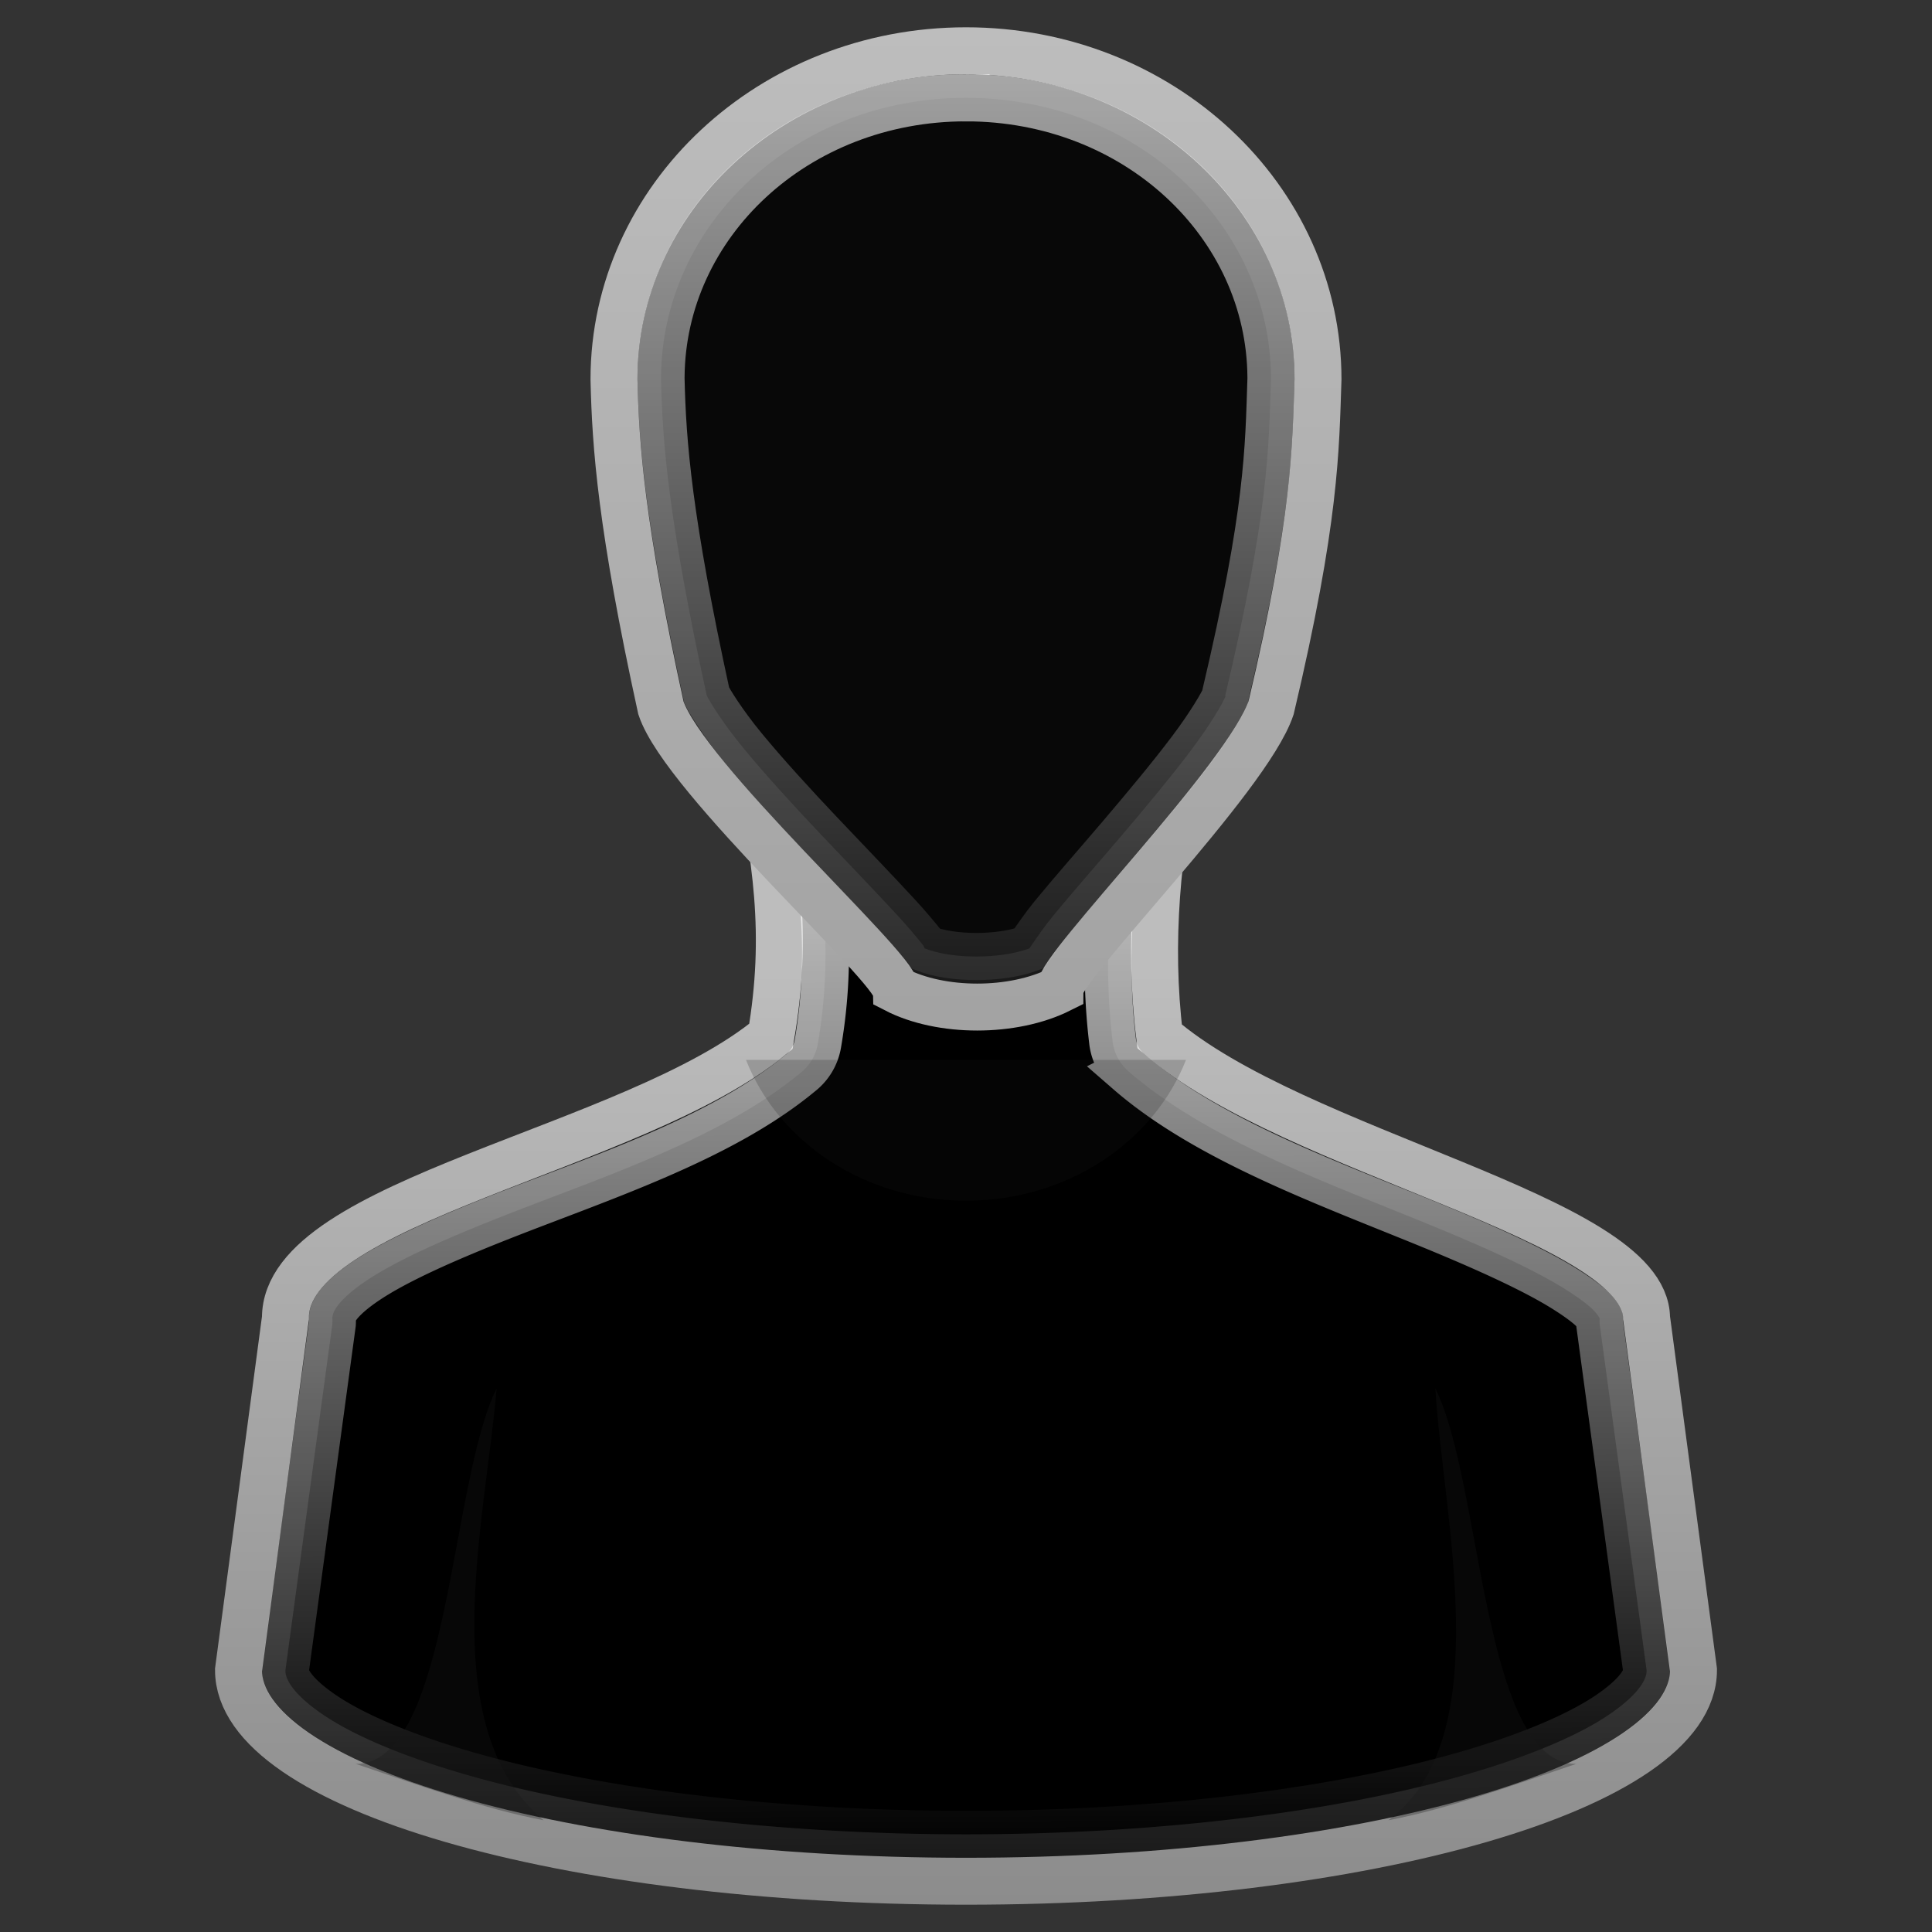<?xml version="1.0" encoding="UTF-8" standalone="no"?>
<svg
   xmlns:dc="http://purl.org/dc/elements/1.1/"
   xmlns:cc="http://creativecommons.org/ns#"
   xmlns:rdf="http://www.w3.org/1999/02/22-rdf-syntax-ns#"
   xmlns:svg="http://www.w3.org/2000/svg"
   xmlns="http://www.w3.org/2000/svg"
   xmlns:xlink="http://www.w3.org/1999/xlink"
   xmlns:sodipodi="http://sodipodi.sourceforge.net/DTD/sodipodi-0.dtd"
   xmlns:inkscape="http://www.inkscape.org/namespaces/inkscape"
   version="1.1"
   id="Layer_1"
   x="0px"
   y="0px"
   width="256"
   height="256"
   viewBox="0 0 256 256"
   enable-background="new 0 0 71 100"
   xml:space="preserve"
   inkscape:version="0.48.3.1 r9886"
   sodipodi:docname="gmb-mlib.svg"><rect x="0" y="0" width="256" height="256" fill="#333333" stroke="none"/><defs
   id="defs19"><linearGradient
     gradientTransform="matrix(6.247,0,0,6.24,-58.606,-28.613)"
     y2="27.957"
     x2="30"
     y1="3.041"
     x1="30"
     gradientUnits="userSpaceOnUse"
     id="linearGradient2896"
     xlink:href="#linearGradient3341"
     inkscape:collect="always" /><linearGradient
     id="linearGradient3341"><stop
       id="stop3343"
       style="stop-color:white;stop-opacity:1"
       offset="0" /><stop
       id="stop3345"
       style="stop-color:white;stop-opacity:0"
       offset="1" /></linearGradient><linearGradient
     gradientTransform="matrix(6.219,0,0,6.219,-57.763,-28.294)"
     x1="30"
     y1="5"
     x2="30"
     y2="44.679"
     id="linearGradient2887"
     xlink:href="#linearGradient3785"
     gradientUnits="userSpaceOnUse" /><linearGradient
     id="linearGradient3785"><stop
       id="stop3787"
       style="stop-color:#bdbdbd;stop-opacity:1"
       offset="0" /><stop
       id="stop3789"
       style="stop-color:#8c8c8c;stop-opacity:1"
       offset="1" /></linearGradient><linearGradient
     gradientTransform="matrix(6.219,0,0,6.219,-32.108,-273.953)"
     x1="24.787"
     y1="53.869"
     x2="24.875"
     y2="83.5"
     id="linearGradient2882"
     xlink:href="#linearGradient3341"
     gradientUnits="userSpaceOnUse" /><linearGradient
     id="linearGradient3043"><stop
       id="stop3045"
       style="stop-color:white;stop-opacity:1"
       offset="0" /><stop
       id="stop3047"
       style="stop-color:white;stop-opacity:0"
       offset="1" /></linearGradient><linearGradient
     x1="30"
     y1="25.085"
     x2="30"
     y2="45"
     id="linearGradient2880"
     xlink:href="#linearGradient3785"
     gradientUnits="userSpaceOnUse" /><linearGradient
     id="linearGradient3050"><stop
       id="stop3052"
       style="stop-color:#bdbdbd;stop-opacity:1"
       offset="0" /><stop
       id="stop3054"
       style="stop-color:#8c8c8c;stop-opacity:1"
       offset="1" /></linearGradient><linearGradient
     gradientTransform="matrix(6.219,0,0,6.219,-57.763,-28.294)"
     y2="45"
     x2="30"
     y1="25.085"
     x1="30"
     gradientUnits="userSpaceOnUse"
     id="linearGradient3063"
     xlink:href="#linearGradient3785"
     inkscape:collect="always" /><linearGradient
     inkscape:collect="always"
     xlink:href="#linearGradient3785"
     id="linearGradient3076"
     gradientUnits="userSpaceOnUse"
     gradientTransform="matrix(6.219,0,0,6.219,-57.763,-28.294)"
     x1="30"
     y1="25.085"
     x2="30"
     y2="45" /><linearGradient
     inkscape:collect="always"
     xlink:href="#linearGradient3341"
     id="linearGradient3078"
     gradientUnits="userSpaceOnUse"
     gradientTransform="matrix(6.219,0,0,6.219,-32.108,-273.953)"
     x1="24.787"
     y1="53.869"
     x2="24.875"
     y2="83.5" /><linearGradient
     inkscape:collect="always"
     xlink:href="#linearGradient3785"
     id="linearGradient3080"
     gradientUnits="userSpaceOnUse"
     gradientTransform="matrix(6.219,0,0,6.219,-57.763,-28.294)"
     x1="30"
     y1="5"
     x2="30"
     y2="44.679" /><linearGradient
     inkscape:collect="always"
     xlink:href="#linearGradient3341"
     id="linearGradient3082"
     gradientUnits="userSpaceOnUse"
     gradientTransform="matrix(6.247,0,0,6.24,-58.606,-28.613)"
     x1="30"
     y1="3.041"
     x2="30"
     y2="27.957" /></defs><sodipodi:namedview
   pagecolor="#ffffff"
   bordercolor="#666666"
   borderopacity="1"
   objecttolerance="10"
   gridtolerance="10"
   guidetolerance="10"
   inkscape:pageopacity="0"
   inkscape:pageshadow="2"
   inkscape:window-width="1280"
   inkscape:window-height="754"
   id="namedview17"
   showgrid="false"
   inkscape:zoom="1.18"
   inkscape:cx="48.596312"
   inkscape:cy="147.75324"
   inkscape:window-x="0"
   inkscape:window-y="25"
   inkscape:window-maximized="1"
   inkscape:current-layer="g3067" />







<g
   id="g3067"
   transform="translate(-0.814,0.814)"><path
     inkscape:connector-curvature="0"
     style="fill:#1a1a1a;fill-opacity:1;fill-rule:nonzero;stroke:url(#linearGradient3076);stroke-width:6.219;stroke-miterlimit:4;stroke-opacity:1;stroke-dasharray:none"
     id="path3766"
     d="m 100.827,99.2 c 2.862,13.538 4.46,23.778 2.138,37.315 -18.102,15.019 -64.399,21.767 -64.33,37.315 l -6.219,46.644 c 0,15.456 43.159,27.986 96.398,27.986 53.239,0 96.398,-12.53 96.398,-27.986 l -6.219,-46.644 c -0.074,-13.307 -46.644,-21.767 -64.524,-37.315 -1.527,-12.565 -0.311,-24.75 2.332,-37.315 l -55.973,0 z" /><path
     inkscape:connector-curvature="0"
     style="fill:#000000;fill-opacity:1;fill-rule:nonzero;stroke:url(#linearGradient3078);stroke-width:6.219;stroke-miterlimit:4;stroke-opacity:1;stroke-dasharray:none"
     id="path3894"
     d="m 108.018,105.419 c 1.895,10.513 3.177,20.346 1.166,32.068 a 6.236,6.236 0 0 1 -2.332,3.887 c -10.708,8.884 -27.025,14.02 -40.619,19.435 -6.797,2.707 -12.848,5.409 -16.714,7.968 -3.866,2.559 -4.668,4.263 -4.664,5.053 a 6.236,6.236 0 0 1 0,0.777 l -6.219,45.867 c 0,0.017 -6.76e-4,0.175 0,0.194 0.034,0.985 0.933,2.942 4.859,5.636 4.004,2.748 10.537,5.554 18.852,7.968 16.629,4.828 40.337,7.968 66.468,7.968 26.13,0 49.839,-3.141 66.468,-7.968 8.315,-2.414 14.848,-5.22 18.852,-7.968 3.925,-2.694 4.825,-4.651 4.859,-5.636 l 0,-0.194 -6.219,-45.867 a 6.236,6.236 0 0 1 0,-0.777 c 8.5e-4,0.153 0.098,0.017 -0.583,-0.777 -0.681,-0.795 -2.08,-1.86 -4.081,-3.11 -4.003,-2.5 -10.235,-5.333 -17.103,-8.163 -13.736,-5.66 -30.079,-11.436 -40.619,-20.601 a 6.236,6.236 0 0 1 -2.138,-3.887 c -1.318,-10.841 -0.357,-21.399 1.36,-31.873 l -41.591,0 z" /><path
     inkscape:connector-curvature="0"
     style="fill:#1a1a1a;fill-opacity:1;fill-rule:nonzero;stroke:url(#linearGradient3080);stroke-width:6.219;stroke-miterlimit:4;stroke-opacity:1;stroke-dasharray:none"
     id="path3764"
     d="m 128.814,5.912 c -25.761,0 -46.644,19.491 -46.644,43.534 0.202,8.898 0.961,19.468 6.219,43.534 3.11,9.329 30.846,34.206 31.096,37.315 6.031,3.11 15.548,3.11 21.767,0 0,-3.11 24.877,-27.986 27.986,-37.315 5.917,-25.012 5.902,-34.206 6.219,-43.534 0,-24.043 -20.883,-43.534 -46.644,-43.534 z" /><path
     inkscape:connector-curvature="0"
     style="opacity:0.3;fill:#1a1a1a;fill-opacity:1;fill-rule:nonzero;stroke:none"
     id="path3848"
     d="m 72.841,240.376 c -14.692,-12.328 -7.686,-39.696 -6.219,-57.217 -6.219,12.438 -6.219,49.754 -18.658,49.754 8.474,2.852 17.1,6.006 24.877,7.463 z" /><path
     inkscape:connector-curvature="0"
     style="opacity:0.3;fill:#1a1a1a;fill-opacity:1;fill-rule:nonzero;stroke:none"
     id="path3850"
     d="m 184.786,240.376 c 14.615,-10.845 7.194,-40.337 6.219,-57.217 6.219,12.438 6.219,49.754 18.658,49.754 -8.474,2.852 -17.1,6.006 -24.877,7.463 z" /><path
     inkscape:connector-curvature="0"
     style="opacity:0.2;fill:#1a1a1a;fill-opacity:1;fill-rule:nonzero;stroke:none"
     id="path3833"
     d="m 99.661,139.625 c 4.268,10.851 15.666,18.658 29.153,18.658 13.487,0 24.884,-7.807 29.152,-18.658 l -58.305,0 z" /><path
     inkscape:connector-curvature="0"
     style="opacity:0.7;fill:#000000;fill-opacity:1;fill-rule:nonzero;stroke:url(#linearGradient3082);stroke-width:6.244;stroke-miterlimit:4;stroke-opacity:1;stroke-dasharray:none"
     id="path3906"
     d="m 128.814,12.143 c -22.576,0 -40.298,16.718 -40.412,37.051 9.01e-4,0.039 -9e-4,0.156 0,0.195 0.199,8.573 0.977,18.605 6.052,41.927 0.253,0.603 2.091,3.638 4.881,7.02 2.878,3.49 6.496,7.45 10.152,11.31 3.656,3.86 7.355,7.691 10.152,10.725 1.398,1.517 2.532,2.856 3.514,4.095 0.089,0.112 0.109,0.279 0.195,0.39 3.623,1.422 9.933,1.438 13.861,0 0.876,-1.271 1.875,-2.763 3.124,-4.29 2.498,-3.055 5.69,-6.663 8.98,-10.53 3.291,-3.867 6.74,-8.001 9.371,-11.505 2.501,-3.331 4.108,-6.095 4.49,-7.02 0.022,-0.087 -0.022,-0.109 0,-0.195 5.763,-24.395 5.737,-32.526 6.052,-41.927 0,-0.066 3.9e-4,-0.129 0,-0.195 C 169.112,28.861 151.389,12.144 128.814,12.144 z" /></g></svg>